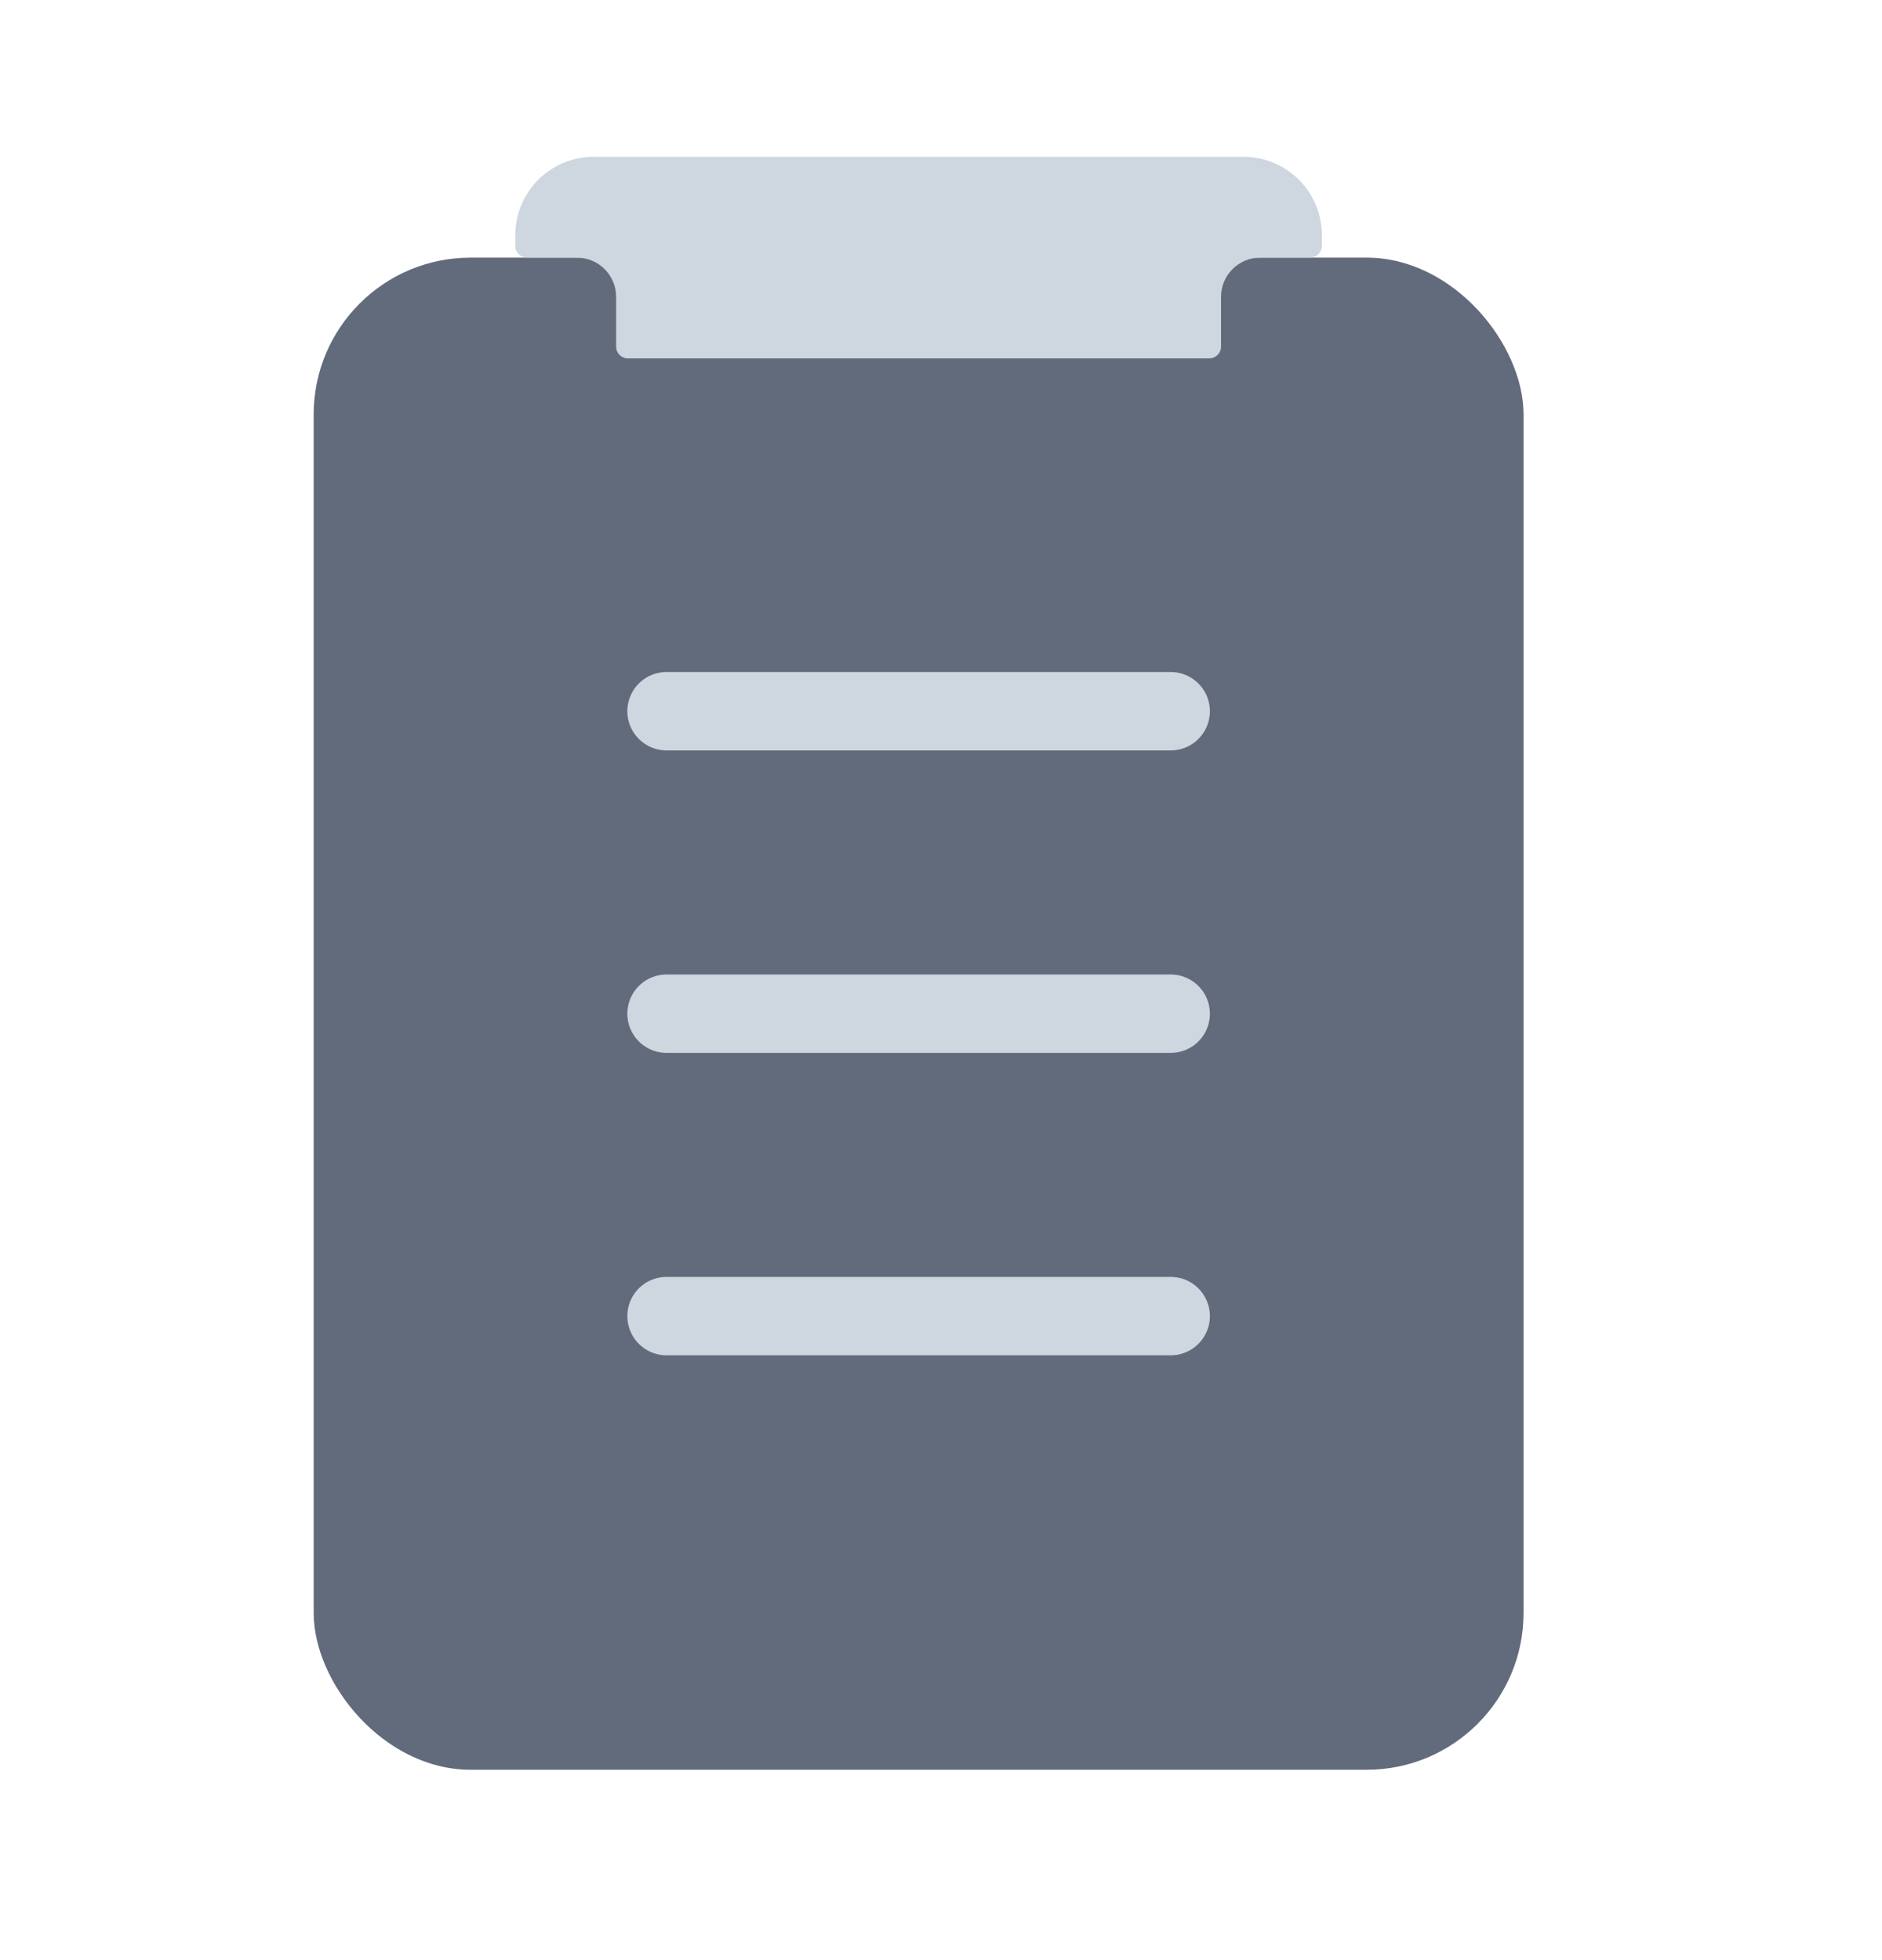 <svg width="24" height="25" viewBox="0 0 24 25" fill="none" xmlns="http://www.w3.org/2000/svg">
<rect x="4" y="3.286" width="15.429" height="19.286" rx="2" fill="#626B7C"/>
<path d="M8.5 9.071L14.929 9.071" stroke="#CED6DF" stroke-linecap="round"/>
<path d="M8.5 12.929L14.929 12.929" stroke="#CED6DF" stroke-linecap="round"/>
<path d="M8.5 16.786L14.929 16.786" stroke="#CED6DF" stroke-linecap="round"/>
<path d="M6.571 3C6.571 2.448 7.019 2 7.571 2H15.857C16.409 2 16.857 2.448 16.857 3V3.136C16.857 3.219 16.79 3.286 16.707 3.286H16.071C15.795 3.286 15.571 3.51 15.571 3.786V4.421C15.571 4.504 15.504 4.571 15.421 4.571H8.007C7.924 4.571 7.857 4.504 7.857 4.421V3.786C7.857 3.51 7.633 3.286 7.357 3.286H6.721C6.638 3.286 6.571 3.219 6.571 3.136V3Z" fill="#CED6DF"/>
</svg>
